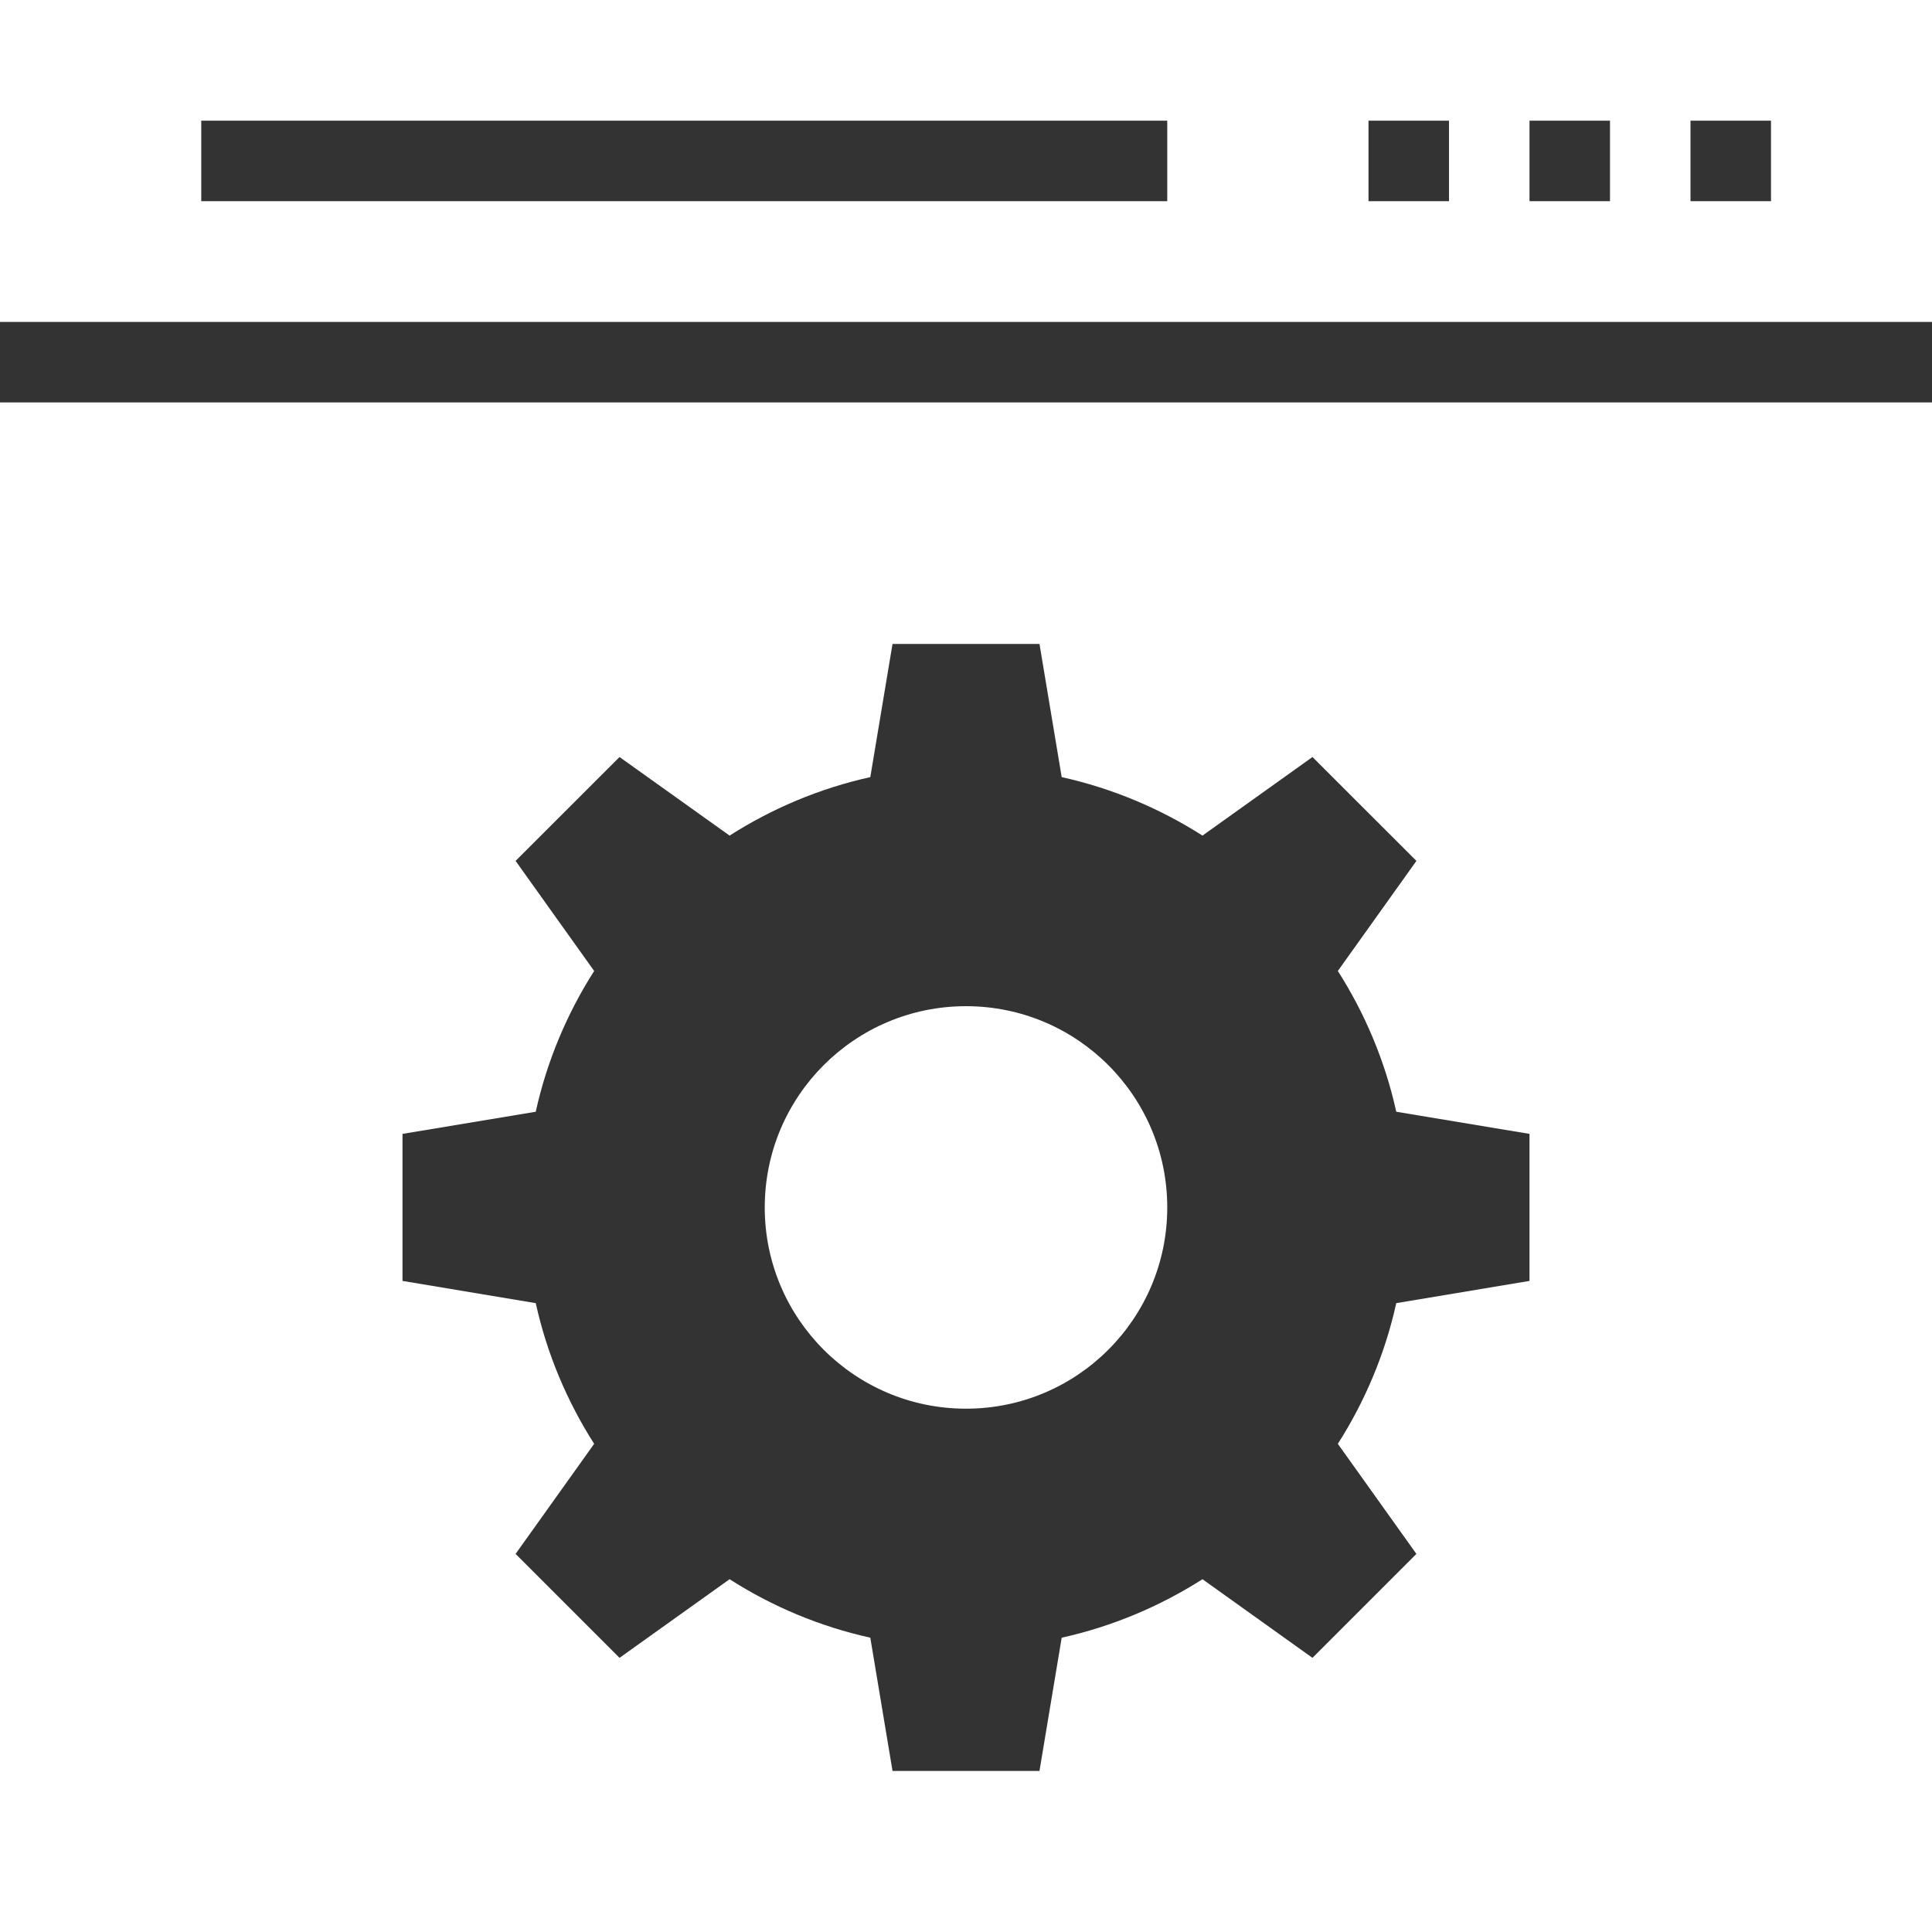 <svg width="30" height="30" viewBox="0 0 30 30" fill="none" xmlns="http://www.w3.org/2000/svg">
<rect x="0" y="0" width="30" height="30" fill="#333333" stroke="none"/>
<path d="M15 21.874C16.726 21.874 18.125 20.475 18.125 18.749C18.125 17.023 16.726 15.624 15 15.624C13.274 15.624 11.875 17.023 11.875 18.749C11.875 20.475 13.274 21.874 15 21.874Z" fill="white"/>
<path d="M0 6.249V30H30V6.249H0ZM23.75 19.89L21.681 20.235C21.507 21.024 21.195 21.759 20.774 22.42L21.994 24.129L20.38 25.743L18.672 24.522C18.011 24.943 17.275 25.255 16.486 25.43L16.141 27.499H13.859L13.514 25.43C12.725 25.255 11.989 24.944 11.329 24.522L9.62 25.743L8.006 24.129L9.226 22.42C8.805 21.759 8.493 21.024 8.319 20.235L6.25 19.89V17.607L8.319 17.263C8.493 16.474 8.805 15.738 9.226 15.077L8.006 13.368L9.62 11.755L11.329 12.975C11.989 12.554 12.725 12.242 13.514 12.067L13.859 9.999H16.141L16.486 12.067C17.275 12.242 18.011 12.554 18.672 12.975L20.38 11.755L21.994 13.368L20.774 15.077C21.195 15.738 21.507 16.474 21.681 17.263L23.75 17.607V19.89Z" fill="white"/>
<path d="M0 0V4.999H30V0H0ZM3.125 3.124V1.874H18.125V3.124H3.125ZM22.5 3.124H21.25V1.874H22.5V3.124ZM25 3.124H23.75V1.874H25V3.124ZM27.5 3.124H26.25V1.874H27.5V3.124Z" fill="white"/>
</svg>
